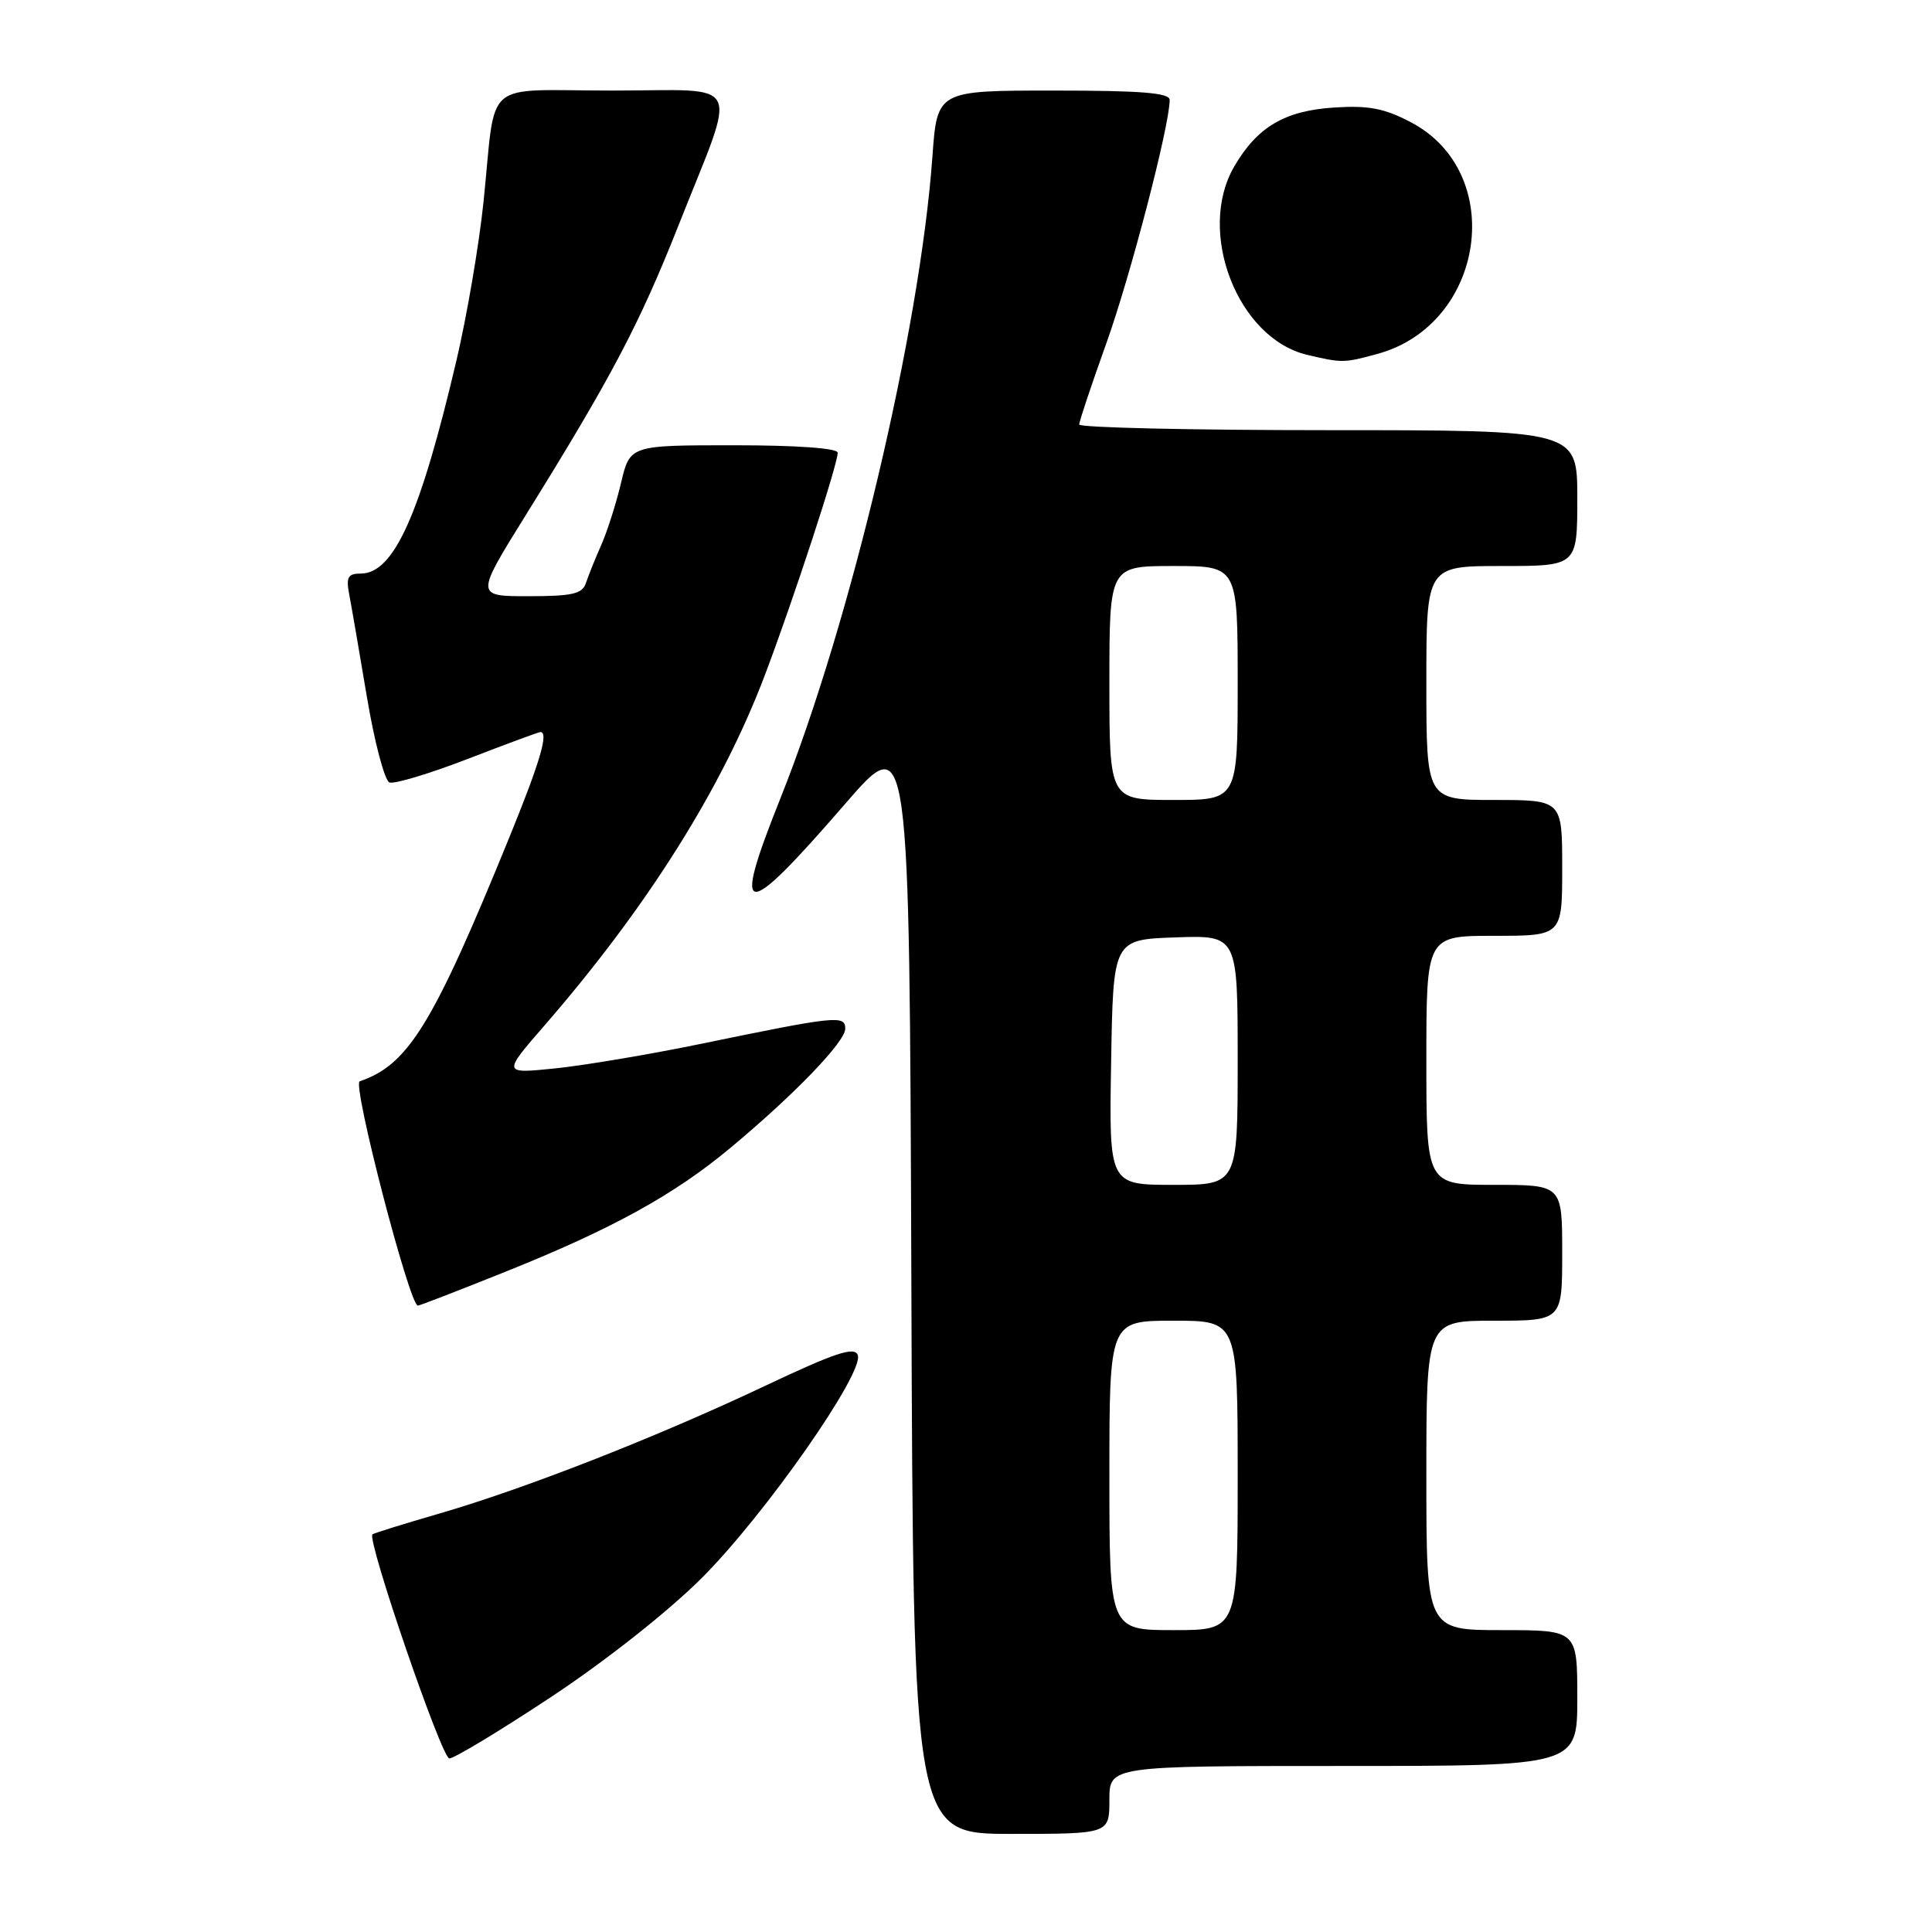 <?xml version="1.0" encoding="UTF-8" standalone="no"?>
<!DOCTYPE svg PUBLIC "-//W3C//DTD SVG 1.1//EN" "http://www.w3.org/Graphics/SVG/1.1/DTD/svg11.dtd" >
<svg xmlns="http://www.w3.org/2000/svg" xmlns:xlink="http://www.w3.org/1999/xlink" version="1.1" viewBox="0 0 256 256">
 <g >
 <path fill="currentColor"
d=" M 147.00 238.50 C 147.00 234.00 147.00 234.00 178.00 234.00 C 209.00 234.00 209.00 234.00 209.00 225.00 C 209.00 216.00 209.00 216.00 199.00 216.00 C 189.00 216.00 189.00 216.00 189.00 195.50 C 189.00 175.00 189.00 175.00 198.00 175.00 C 207.00 175.00 207.00 175.00 207.00 166.00 C 207.00 157.00 207.00 157.00 198.00 157.00 C 189.00 157.00 189.00 157.00 189.00 140.50 C 189.00 124.00 189.00 124.00 198.00 124.00 C 207.00 124.00 207.00 124.00 207.00 115.00 C 207.00 106.00 207.00 106.00 198.00 106.00 C 189.00 106.00 189.00 106.00 189.00 90.50 C 189.00 75.00 189.00 75.00 199.00 75.00 C 209.00 75.00 209.00 75.00 209.00 66.00 C 209.00 57.00 209.00 57.00 176.00 57.00 C 157.85 57.00 143.00 56.66 143.00 56.25 C 143.00 55.84 144.62 51.00 146.59 45.50 C 149.76 36.68 154.97 16.69 154.99 13.25 C 155.00 12.30 151.26 12.00 139.59 12.00 C 124.18 12.00 124.18 12.00 123.55 20.75 C 121.89 43.77 112.70 82.55 103.39 105.83 C 96.88 122.11 98.39 122.22 112.00 106.50 C 120.50 96.68 120.50 96.68 120.76 169.84 C 121.01 243.00 121.01 243.00 134.01 243.00 C 147.00 243.00 147.00 243.00 147.00 238.50 Z  M 73.05 224.84 C 80.21 220.11 88.58 213.50 92.99 209.09 C 101.35 200.74 114.55 181.87 113.66 179.55 C 113.21 178.39 110.65 179.25 101.30 183.67 C 86.98 190.44 69.50 197.29 58.09 200.59 C 53.43 201.94 49.50 203.17 49.35 203.31 C 48.60 204.07 58.53 233.00 59.54 233.00 C 60.19 233.00 66.27 229.33 73.05 224.84 Z  M 67.15 168.44 C 81.13 162.83 89.32 158.32 96.77 152.11 C 105.24 145.06 112.00 138.05 112.00 136.31 C 112.00 134.49 110.83 134.61 93.00 138.29 C 86.12 139.71 77.37 141.18 73.54 141.57 C 66.59 142.28 66.59 142.28 72.14 135.89 C 85.77 120.19 95.66 104.47 101.34 89.48 C 105.10 79.56 111.00 61.55 111.00 59.99 C 111.00 59.39 105.63 59.00 97.24 59.00 C 83.47 59.00 83.47 59.00 82.29 63.99 C 81.64 66.74 80.45 70.45 79.66 72.24 C 78.86 74.03 77.96 76.29 77.64 77.25 C 77.16 78.70 75.84 79.00 70.02 79.00 C 62.99 79.00 62.99 79.00 69.67 68.25 C 81.00 50.02 84.72 42.97 89.91 29.85 C 97.78 9.95 98.79 12.00 81.13 12.00 C 63.64 12.00 65.79 10.15 64.07 26.73 C 63.49 32.36 61.88 41.81 60.49 47.73 C 55.67 68.24 52.19 76.00 47.80 76.00 C 46.10 76.00 45.84 76.47 46.27 78.75 C 46.56 80.26 47.62 86.39 48.62 92.37 C 49.62 98.34 50.97 103.43 51.60 103.68 C 52.24 103.92 56.91 102.52 61.98 100.56 C 67.05 98.60 71.38 97.00 71.60 97.00 C 72.74 97.00 71.56 100.99 67.39 111.20 C 57.36 135.78 54.09 141.10 47.66 143.28 C 46.64 143.62 54.26 173.00 55.37 173.00 C 55.61 173.00 60.91 170.95 67.15 168.44 Z  M 182.50 46.90 C 196.81 43.01 199.72 22.87 186.93 16.19 C 183.41 14.34 181.32 13.95 176.74 14.25 C 170.23 14.68 166.61 16.81 163.56 22.03 C 158.50 30.67 163.97 44.83 173.21 47.02 C 177.85 48.11 178.05 48.11 182.50 46.90 Z  M 147.00 195.50 C 147.00 175.00 147.00 175.00 155.50 175.00 C 164.00 175.00 164.00 175.00 164.00 195.50 C 164.00 216.00 164.00 216.00 155.50 216.00 C 147.00 216.00 147.00 216.00 147.00 195.50 Z  M 147.23 140.75 C 147.50 124.50 147.50 124.50 155.75 124.21 C 164.00 123.92 164.00 123.92 164.00 140.46 C 164.00 157.00 164.00 157.00 155.48 157.00 C 146.95 157.00 146.95 157.00 147.23 140.75 Z  M 147.00 90.50 C 147.00 75.00 147.00 75.00 155.50 75.00 C 164.00 75.00 164.00 75.00 164.00 90.50 C 164.00 106.00 164.00 106.00 155.50 106.00 C 147.00 106.00 147.00 106.00 147.00 90.50 Z "/>
</g>
</svg>